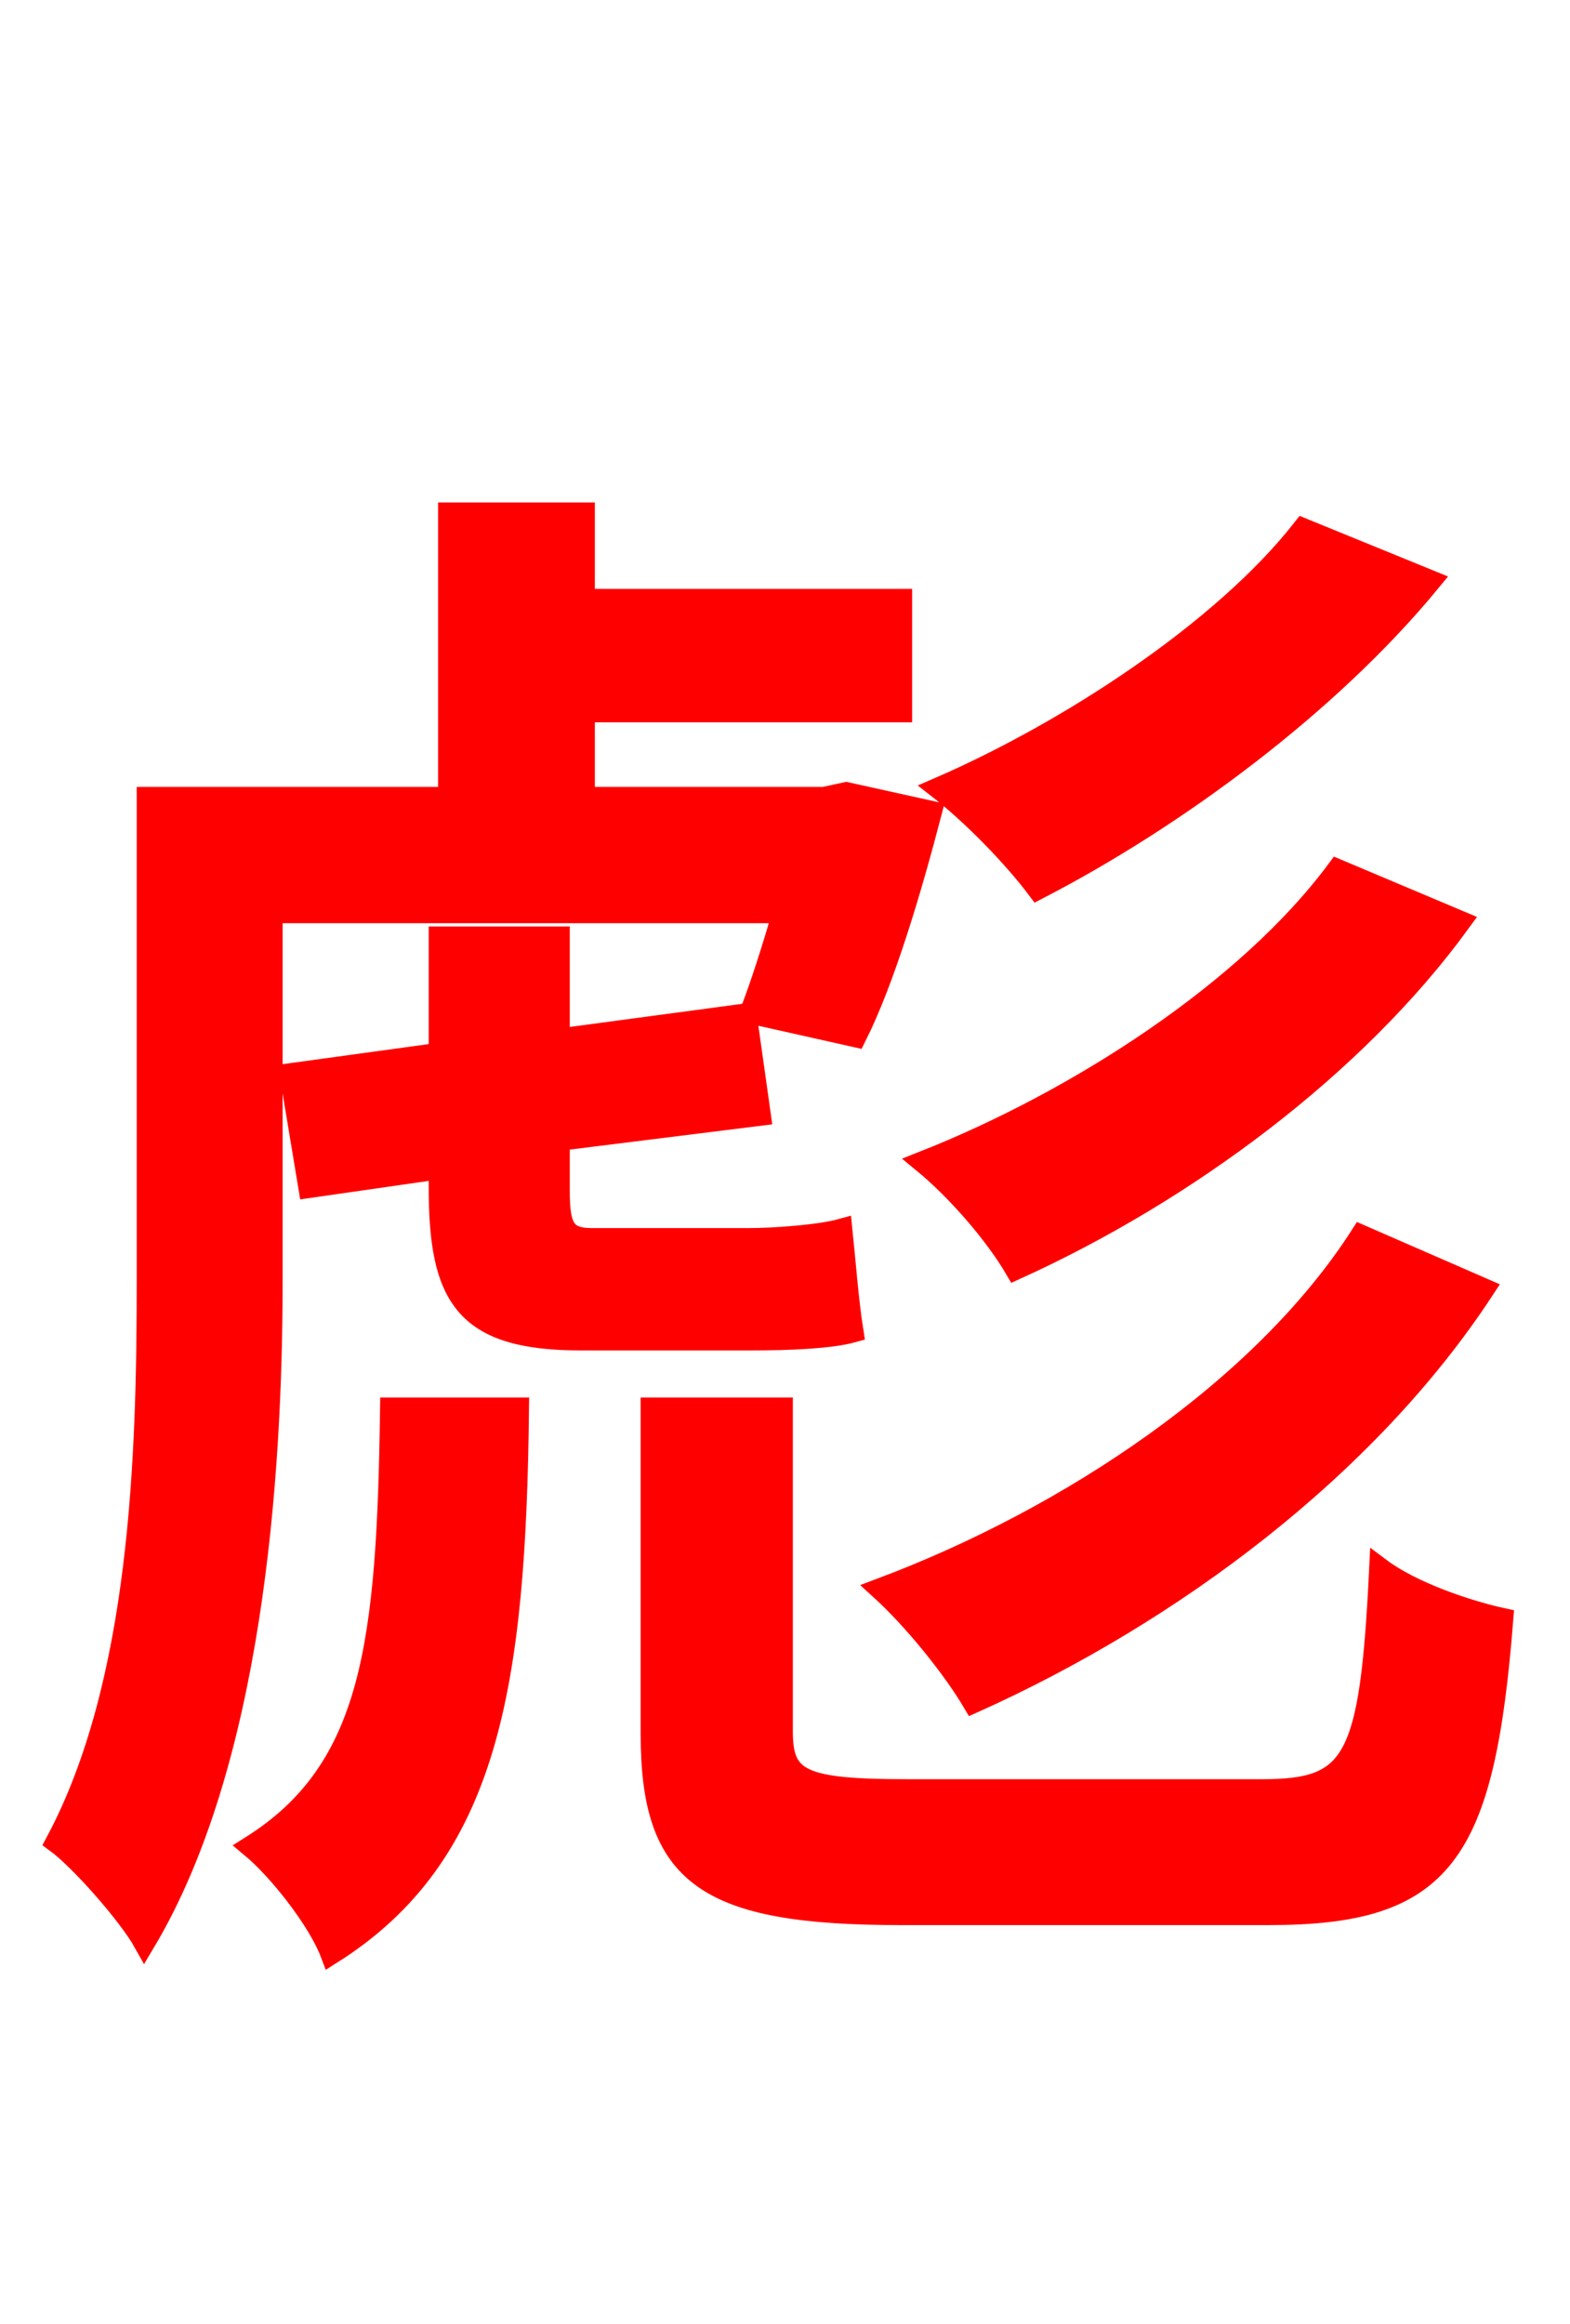 <svg xmlns="http://www.w3.org/2000/svg" xmlns:xlink="http://www.w3.org/1999/xlink" width="72" height="106.56"><path fill="red" stroke="red" d="M62.42 56.66C57.89 63.72 49.03 69.62 40.39 72.86C41.90 74.23 43.70 76.46 44.64 78.05C53.78 73.94 62.71 67.25 68.04 59.11ZM61.34 39.89C57.24 45.43 49.46 50.47 42.34 53.28C43.92 54.58 45.65 56.59 46.58 58.18C54.36 54.65 62.14 48.89 66.96 42.26ZM59.76 24.26C56.09 28.94 49.03 33.55 43.06 36.14C44.64 37.37 46.51 39.31 47.59 40.75C53.86 37.51 60.91 32.33 65.59 26.64ZM12.46 41.83L35.93 41.83C35.42 43.56 34.92 45.14 34.42 46.44L39.24 47.52C40.54 44.93 41.76 40.82 42.70 37.22L38.81 36.36L37.80 36.58L26.78 36.58L26.78 32.62L41.33 32.62L41.33 27.50L26.78 27.50L26.78 23.54L20.59 23.54L20.59 36.58L6.77 36.58L6.77 58.75C6.77 66.74 6.48 77.18 2.59 84.46C3.67 85.25 5.90 87.77 6.62 89.06C11.52 80.86 12.46 67.82 12.46 58.82ZM17.93 64.58C17.78 75.31 17.14 81.14 11.52 84.67C12.82 85.75 14.62 88.06 15.19 89.57C22.39 85.03 23.62 77.26 23.76 64.58ZM27.14 56.81C25.85 56.81 25.63 56.23 25.63 54.58L25.63 52.27L34.85 51.12L34.20 46.51L25.63 47.66L25.63 42.98L20.16 42.98L20.16 48.31L13.32 49.25L14.18 54.43L20.16 53.57L20.16 54.43C20.16 59.47 21.31 61.42 26.64 61.42L34.42 61.42C36.22 61.42 38.09 61.34 39.10 61.06C38.88 59.69 38.74 57.82 38.59 56.38C37.58 56.66 35.50 56.81 34.34 56.81ZM41.62 82.08C36.79 82.08 35.86 81.65 35.86 79.42L35.86 64.58L29.88 64.58L29.88 79.49C29.88 85.97 32.33 87.77 41.33 87.77L58.18 87.77C66.17 87.77 68.04 85.10 68.90 74.23C67.25 73.87 64.73 73.01 63.29 71.93C62.86 80.78 62.14 82.08 57.89 82.08Z"/></svg>
